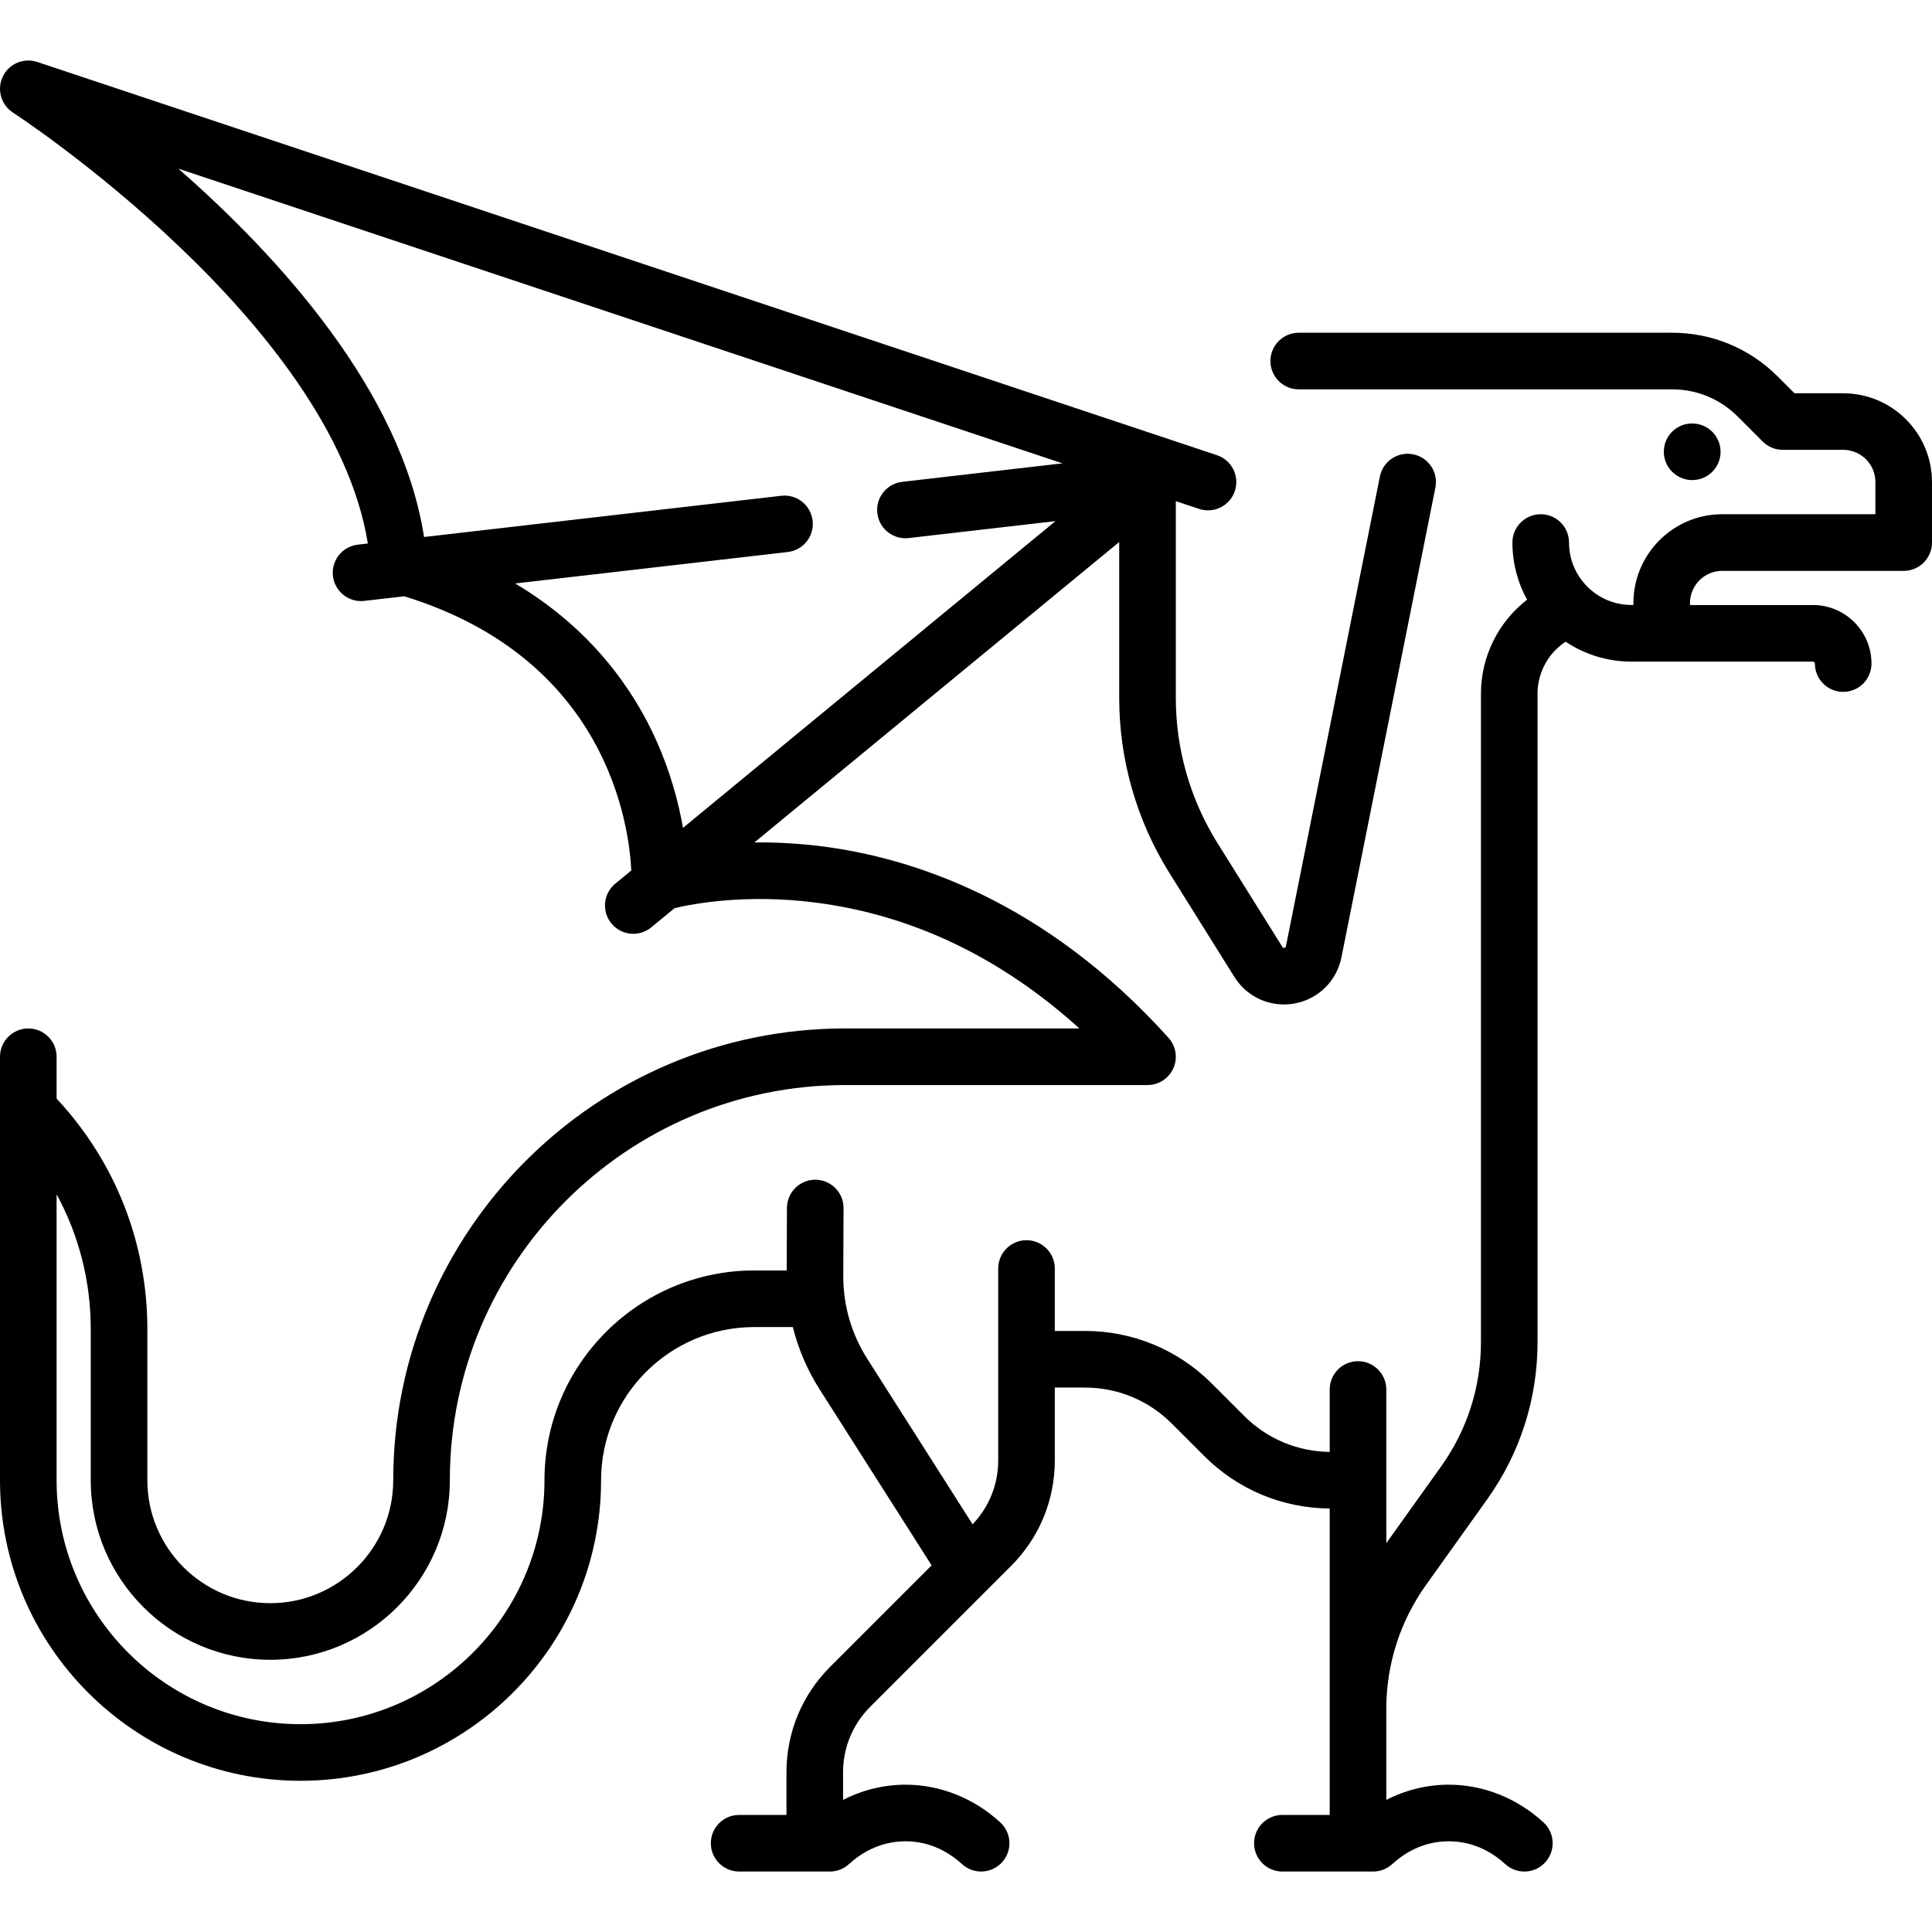 <?xml version="1.0" encoding="UTF-8"?>
<?xml-stylesheet type="text/css" href="../../css/style.css" ?>
<svg enable-background="new 0 0 512.001 512.001" version="1.1" viewBox="0 0 512.001 512.001" xml:space="preserve" xmlns="http://www.w3.org/2000/svg">
		<path d="m488.47 104.21h-12.926l-4.444-4.444c-7.474-7.473-17.409-11.588-27.977-11.588h-98.944c-4.142 0-7.5 3.358-7.5 7.5s3.358 7.5 7.5 7.5h98.944c6.561 0 12.73 2.555 17.37 7.195l6.641 6.641c1.406 1.407 3.314 2.197 5.303 2.197h16.032c4.705 0 8.532 3.828 8.532 8.532v8.533h-40.597c-12.976 0-23.532 10.557-23.532 23.532v0.516h-0.516c-9.125 0-16.548-7.423-16.548-16.548 0-4.142-3.358-7.5-7.5-7.5s-7.5 3.358-7.5 7.5c0 5.489 1.412 10.653 3.887 15.153-7.599 5.882-12.229 15.001-12.229 24.928v171.84c0 11.873-3.647 23.254-10.548 32.915l-14.532 20.345v-40.725c0-4.142-3.358-7.5-7.5-7.5s-7.5 3.358-7.5 7.5v16.539c-8.561-0.097-16.595-3.469-22.659-9.533l-8.586-8.585c-8.987-8.987-20.936-13.937-33.645-13.937h-7.962v-16.548c0-4.142-3.358-7.5-7.5-7.5s-7.5 3.358-7.5 7.5v50.848c0 6.363-2.409 12.353-6.787 16.941l-27.923-43.878c-4.184-6.574-6.378-14.167-6.347-21.959l0.073-17.952c0.017-4.142-3.328-7.513-7.47-7.53h-0.031c-4.128 0-7.483 3.338-7.5 7.47l-0.067 16.577h-8.594c-30.656 0-55.597 24.941-55.597 55.597 0 35.646-29 64.645-64.646 64.645s-64.645-29-64.645-64.645v-75.761c5.91 10.819 9.048 23.008 9.048 35.68v40.081c0 26.236 21.345 47.581 47.581 47.581s47.581-21.345 47.581-47.581c0-57.746 46.98-104.73 104.73-104.73h80.161c2.962 0 5.647-1.744 6.852-4.451s0.703-5.869-1.28-8.069c-32.947-36.568-68.252-47.792-92.067-50.77-6.421-0.803-12.357-1.065-17.682-1.008l96.677-79.617v41.279c0 16.447 4.607 32.513 13.325 46.46l17.197 27.515c2.881 4.61 7.831 7.298 13.115 7.298 0.936 0 1.882-0.084 2.83-0.257 6.294-1.149 11.173-5.946 12.428-12.221l24.899-124.49c0.812-4.062-1.822-8.013-5.884-8.825-4.065-0.812-8.012 1.822-8.825 5.884l-24.899 124.49c-0.037 0.184-0.068 0.343-0.413 0.406-0.345 0.064-0.43-0.075-0.53-0.234l-17.197-27.515c-7.225-11.561-11.044-24.877-11.044-38.51v-52.11l6.161 2.053c3.928 1.311 8.176-0.814 9.487-4.744 1.31-3.93-0.814-8.177-4.744-9.487l-312.63-104.21c-3.583-1.194-7.495 0.462-9.131 3.866s-0.486 7.494 2.686 9.546c0.874 0.566 84.544 55.343 94.056 114.2l-2.665 0.307c-4.115 0.475-7.065 4.195-6.591 8.311 0.441 3.823 3.684 6.641 7.441 6.641 0.287 0 0.577-0.016 0.869-0.05l10.588-1.222c53.778 16.558 59.594 60.648 60.166 72.67l-4.236 3.489c-3.197 2.633-3.655 7.36-1.021 10.558 1.483 1.801 3.63 2.732 5.794 2.732 1.678 0 3.367-0.561 4.763-1.71l6.173-5.084c4.753-1.14 18.998-3.893 37.694-1.439 25.459 3.341 48.803 14.527 69.596 33.313h-62.118c-66.017 0-119.73 53.709-119.73 119.73 0 17.965-14.616 32.581-32.581 32.581s-32.581-14.616-32.581-32.581v-40.081c0-22.867-8.528-44.412-24.048-61.046v-11.099c0-4.142-3.358-7.5-7.5-7.5s-7.5 3.358-7.5 7.5v112.23c0 43.917 35.729 79.645 79.645 79.645s79.646-35.729 79.646-79.646c0-22.385 18.211-40.597 40.597-40.597h10.226c1.438 5.794 3.808 11.345 7.055 16.448l29.72 46.703-26.88 26.88c-7.473 7.473-11.588 17.408-11.588 27.977v11.283h-12.542c-4.142 0-7.5 3.358-7.5 7.5s3.358 7.5 7.5 7.5h24.048c1.876 0 3.684-0.703 5.067-1.97 3.01-2.758 8.051-6.046 14.974-6.046s11.964 3.288 14.974 6.046c1.44 1.319 3.255 1.97 5.065 1.97 2.029 0 4.053-0.819 5.532-2.433 2.798-3.054 2.591-7.798-0.463-10.597-7.028-6.44-15.945-9.986-25.107-9.986-5.749 0-11.399 1.401-16.548 4.032v-7.3c0-6.562 2.555-12.73 7.195-17.37l37.33-37.33c7.473-7.473 11.588-17.408 11.588-27.976v-19.299h7.962c8.702 0 16.884 3.389 23.038 9.543l8.586 8.585c8.897 8.897 20.698 13.829 33.266 13.927v81.203h-12.541c-4.142 0-7.5 3.358-7.5 7.5s3.358 7.5 7.5 7.5h24.048c1.876 0 3.684-0.703 5.067-1.97 3.01-2.758 8.051-6.046 14.974-6.046s11.963 3.288 14.973 6.045c1.439 1.319 3.255 1.971 5.065 1.971 2.029 0 4.052-0.819 5.531-2.433 2.799-3.054 2.592-7.798-0.462-10.596-7.027-6.44-15.944-9.987-25.107-9.987-5.749 0-11.399 1.401-16.548 4.032v-24.078c0-11.872 3.647-23.254 10.548-32.915l16.19-22.667c8.729-12.219 13.342-26.616 13.342-41.633v-171.83c0-5.641 2.848-10.787 7.442-13.812 5.001 3.333 11 5.28 17.448 5.28h48.097c0.285 0 0.516 0.231 0.516 0.516 0 4.142 3.358 7.5 7.5 7.5s7.5-3.358 7.5-7.5c0-8.556-6.96-15.516-15.516-15.516h-32.581v-0.516c0-4.705 3.828-8.532 8.532-8.532h48.097c4.142 0 7.5-3.358 7.5-7.5v-16.033c-1e-3 -12.976-10.558-23.532-23.533-23.532zm-314.56 91.976c-5.935-13.204-16.973-29.407-37.384-41.559l72.238-8.335c4.115-0.475 7.065-4.195 6.591-8.311-0.475-4.115-4.192-7.067-8.311-6.591l-94.665 10.923c-5.976-38.699-38.551-74.349-65.113-97.619l234.29 78.098-42.461 4.899c-4.115 0.475-7.065 4.195-6.591 8.311 0.441 3.823 3.684 6.641 7.441 6.641 0.287 0 0.577-0.016 0.869-0.05l38.893-4.488-98.704 81.286c-1.138-6.51-3.236-14.614-7.097-23.205z"/>
		<path d="m448.47 112.23h-0.08c-4.142 0-7.46 3.358-7.46 7.5s3.398 7.5 7.54 7.5 7.5-3.358 7.5-7.5-3.358-7.5-7.5-7.5z"/>
</svg>
